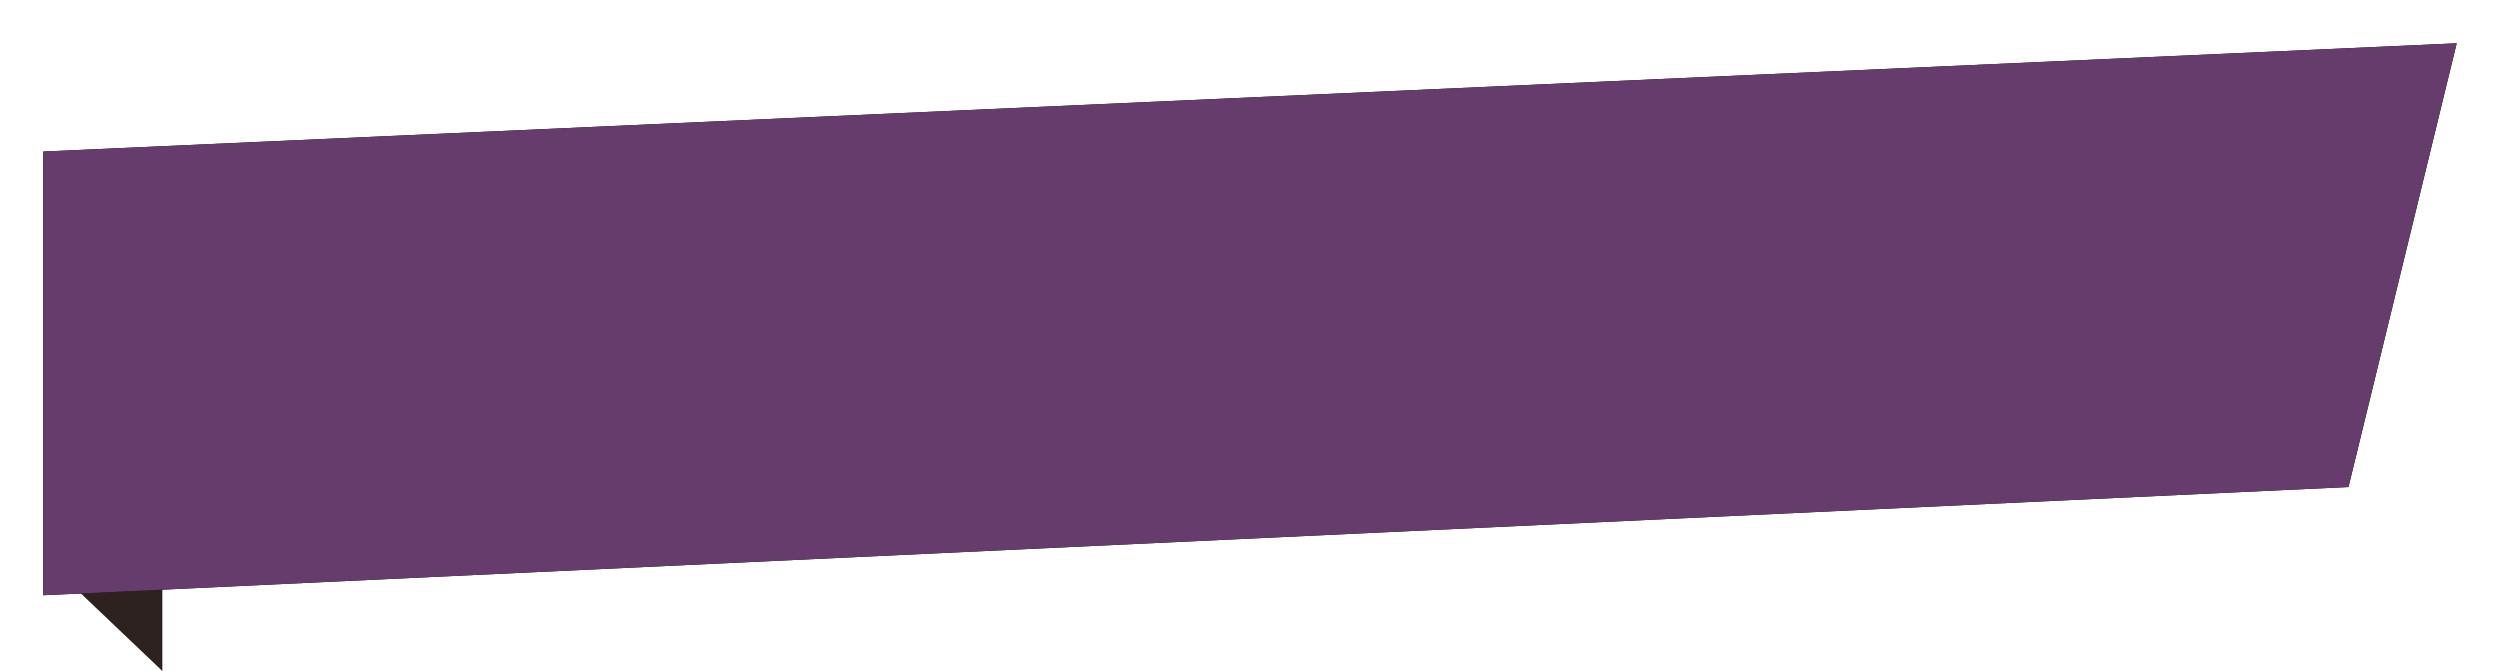 <?xml version="1.0" encoding="UTF-8"?>
<svg width="231px" height="62px" viewBox="0 0 231 62" version="1.1" xmlns="http://www.w3.org/2000/svg" xmlns:xlink="http://www.w3.org/1999/xlink">
    <!-- Generator: Sketch 52.2 (67145) - http://www.bohemiancoding.com/sketch -->
    <title>ribbon</title>
    <desc>Created with Sketch.</desc>
    <defs>
        <filter x="-5.4%" y="-23.5%" width="110.8%" height="147.1%" filterUnits="objectBoundingBox" id="filter-1">
            <feOffset dx="0" dy="2" in="SourceAlpha" result="shadowOffsetOuter1"></feOffset>
            <feGaussianBlur stdDeviation="2" in="shadowOffsetOuter1" result="shadowBlurOuter1"></feGaussianBlur>
            <feColorMatrix values="0 0 0 0 0   0 0 0 0 0   0 0 0 0 0  0 0 0 0.5 0" type="matrix" in="shadowBlurOuter1" result="shadowMatrixOuter1"></feColorMatrix>
            <feMerge>
                <feMergeNode in="shadowMatrixOuter1"></feMergeNode>
                <feMergeNode in="SourceGraphic"></feMergeNode>
            </feMerge>
        </filter>
    </defs>
    <g id="Page-1" stroke="none" stroke-width="1" fill="none" fill-rule="evenodd">
        <g id="ribbon" transform="translate(4, 2)">
            <polygon id="Triangle-2-Copy" fill="#2E2220" points="11 49 11 60 1 50.484"></polygon>
            <g id="Rectangle-4-Copy" filter="url(#filter-1)">
                <g id="path-1-link" fill="#000000">
                    <polygon id="path-1" points="0 10 223 0 213 41 0 51"></polygon>
                </g>
                <g id="path-1-link" fill="#663C6D">
                    <polygon id="path-1" points="0 10 223 0 213 41 0 51"></polygon>
                </g>
            </g>
        </g>
    </g>
</svg>